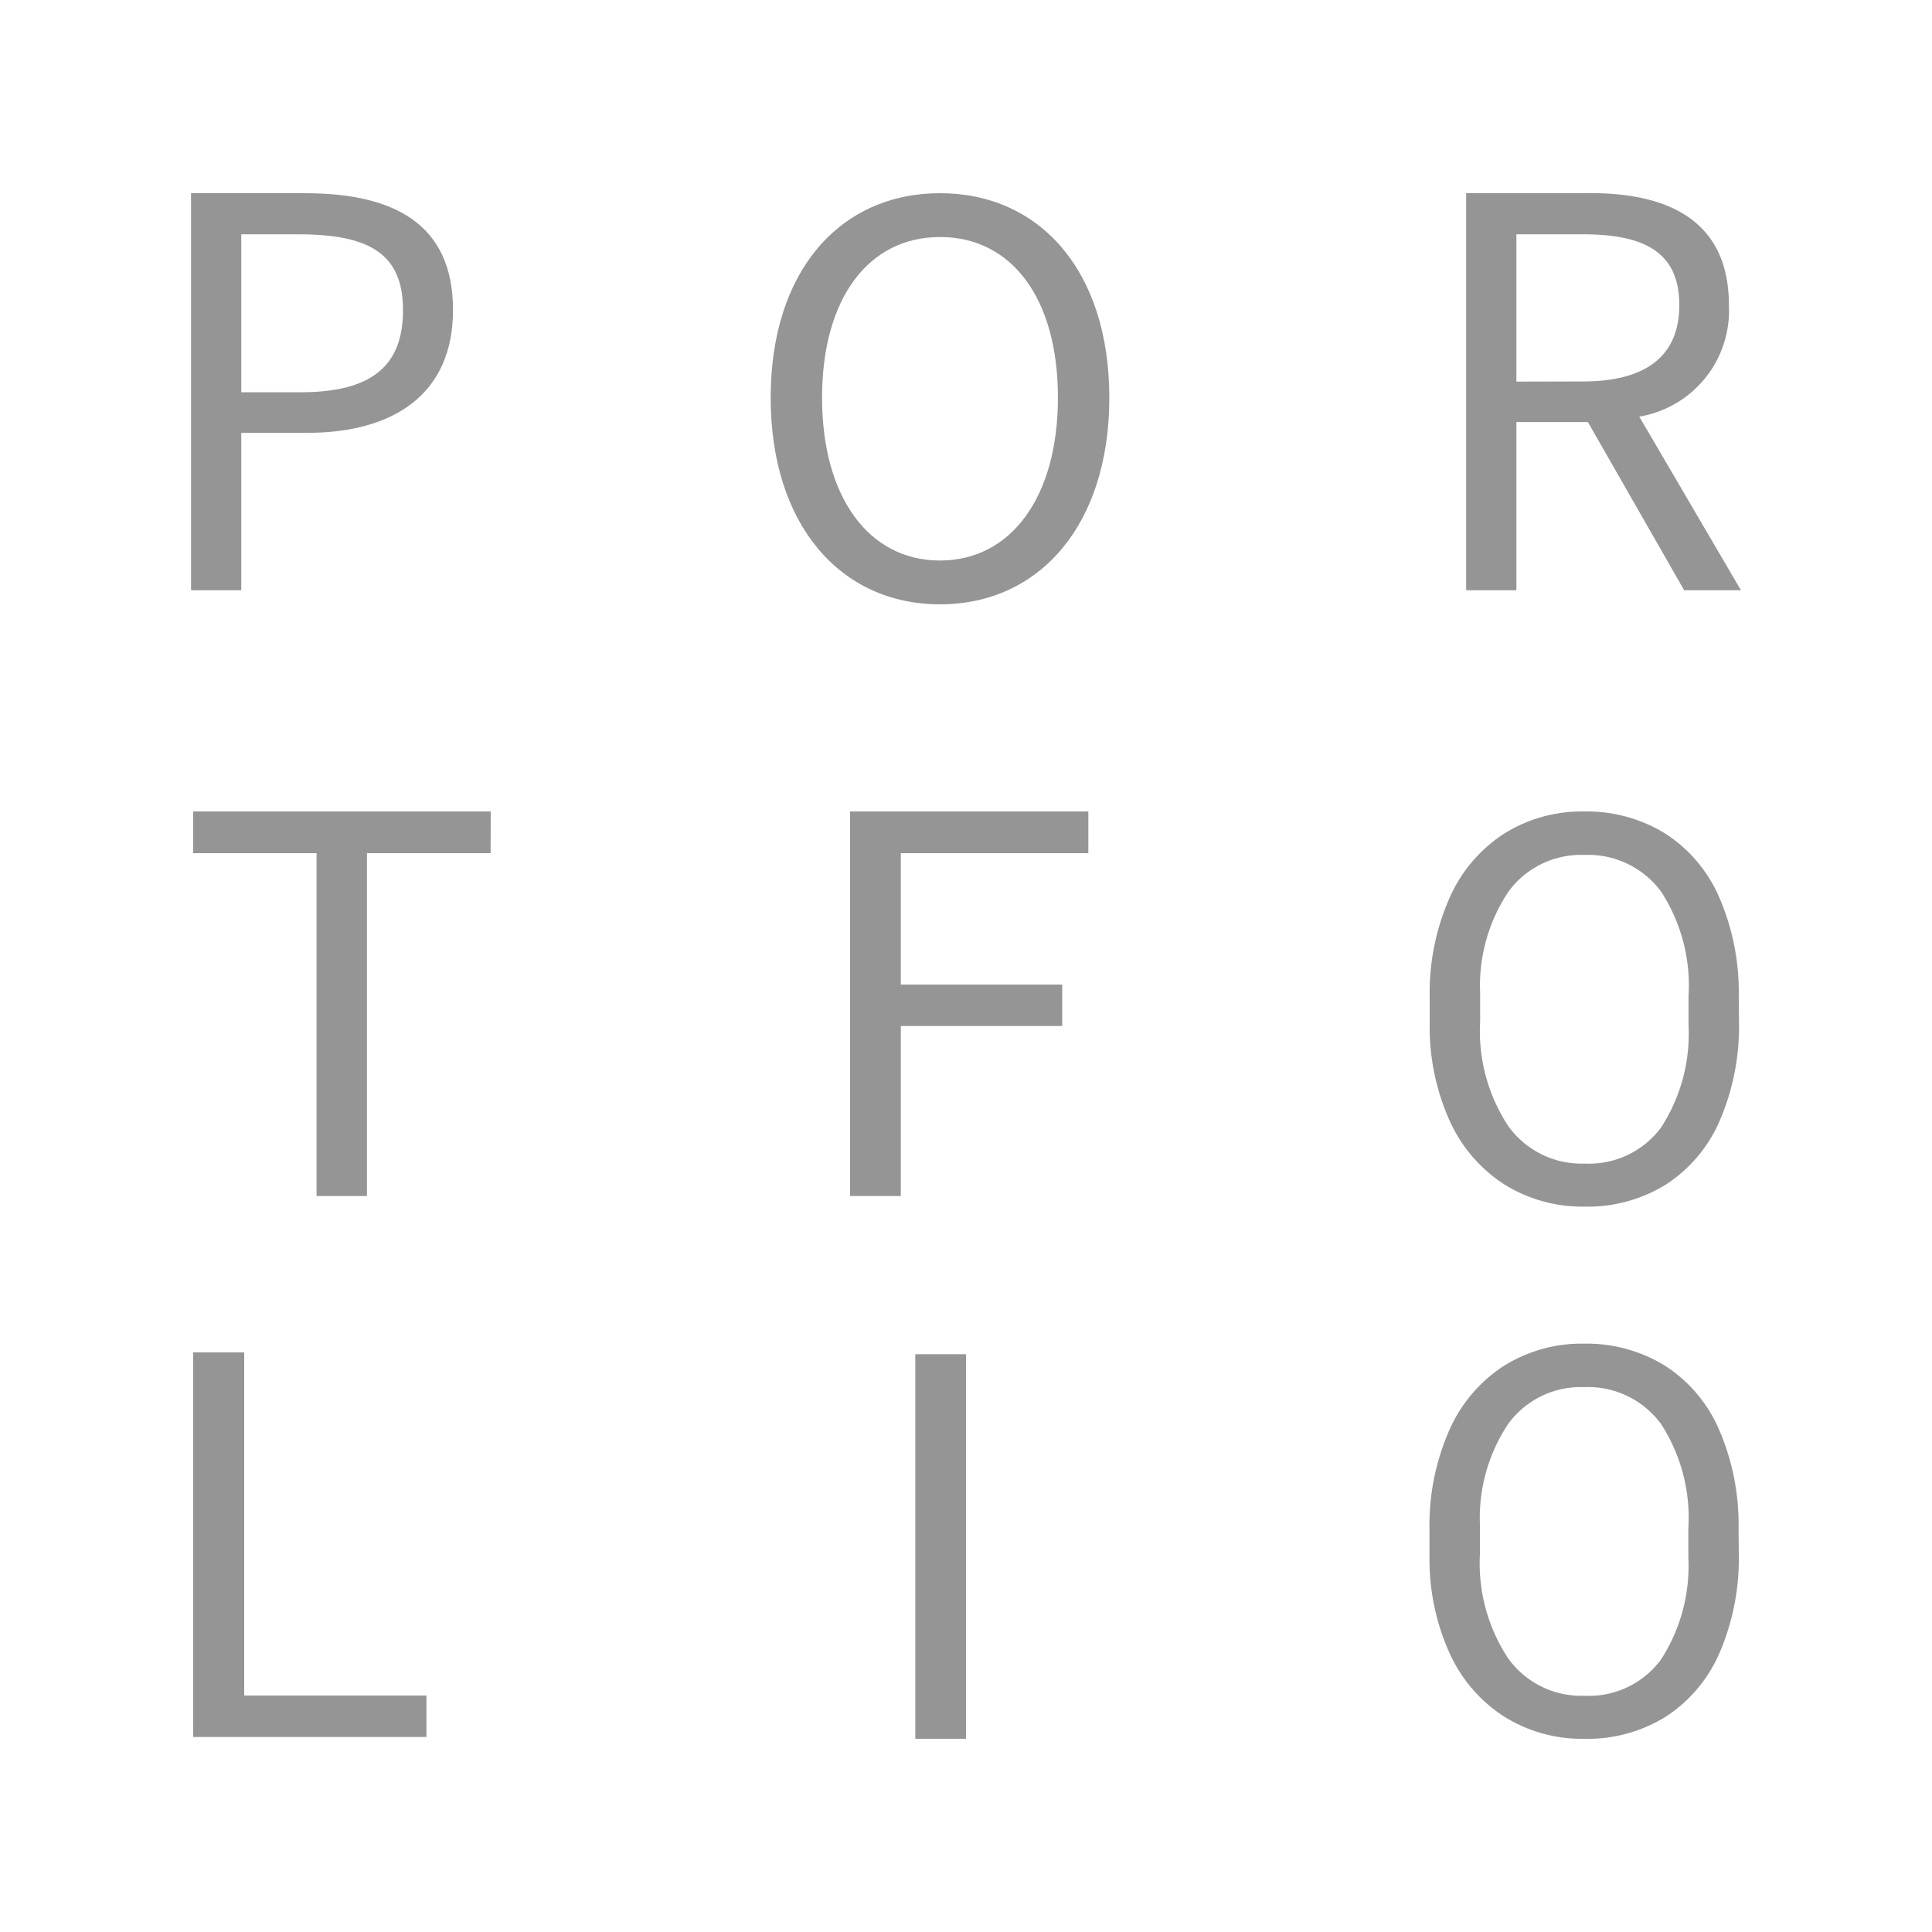 <svg id="Logo" xmlns="http://www.w3.org/2000/svg" width="50" height="50" viewBox="0 0 50 50">
  <rect id="長方形_58" data-name="長方形 58" width="50" height="50" fill="rgba(255,255,255,0.79)"/>
  <g id="グループ_116" data-name="グループ 116" transform="translate(4.944 5)">
    <path id="パス_20" data-name="パス 20" d="M1.4,0H2.7V-4.074H4.4c2.254,0,3.78-1.008,3.78-3.178,0-2.24-1.54-3.024-3.836-3.024H1.4ZM2.7-5.124V-9.212h1.47c1.806,0,2.716.476,2.716,1.96s-.854,2.128-2.66,2.128Z" transform="translate(-1.4 10.276)" fill="#959595"/>
    <path id="パス_23" data-name="パス 23" d="M5.194.182c2.576,0,4.382-2.058,4.382-5.348S7.77-10.458,5.194-10.458.812-8.456.812-5.166,2.618.182,5.194.182Zm0-1.134C3.346-.952,2.142-2.6,2.142-5.166s1.2-4.158,3.052-4.158S8.246-7.742,8.246-5.166,7.028-.952,5.194-.952Z" transform="translate(14.189 10.458)" fill="#959595"/>
    <path id="パス_24" data-name="パス 24" d="M1.4,0H2.7V-4.354H4.55L7.042,0h1.47L5.88-4.494A2.783,2.783,0,0,0,8.2-7.378c0-2.142-1.5-2.9-3.584-2.9H1.4ZM2.7-5.4V-9.212H4.424c1.61,0,2.492.476,2.492,1.834,0,1.33-.882,1.974-2.492,1.974Z" transform="translate(31.6 10.276)" fill="#959595"/>
  </g>
  <g id="グループ_118" data-name="グループ 118" transform="translate(5 34.773)">
    <path id="パス_28" data-name="パス 28" d="M2.475-1.073H7.191V0H1.155V-9.953H2.475Z" transform="translate(-1.155 10.18)" fill="#959595"/>
    <path id="パス_29" data-name="パス 29" d="M2.563,0H1.251V-9.953H2.563Z" transform="translate(17.437 10.227)" fill="#959595"/>
    <path id="パス_30" data-name="パス 30" d="M8.812-4.655A6.157,6.157,0,0,1,8.319-2.1,3.728,3.728,0,0,1,6.925-.437,3.837,3.837,0,0,1,4.819.137,3.8,3.8,0,0,1,2.734-.441,3.817,3.817,0,0,1,1.323-2.088,5.908,5.908,0,0,1,.807-4.566v-.718a6.084,6.084,0,0,1,.5-2.536A3.8,3.8,0,0,1,2.717-9.505a3.788,3.788,0,0,1,2.088-.584,3.858,3.858,0,0,1,2.109.578,3.721,3.721,0,0,1,1.4,1.675,6.187,6.187,0,0,1,.492,2.553ZM7.506-5.3a4.463,4.463,0,0,0-.711-2.717,2.345,2.345,0,0,0-1.989-.947,2.32,2.32,0,0,0-1.958.947,4.371,4.371,0,0,0-.735,2.628v.731a4.469,4.469,0,0,0,.721,2.7,2.329,2.329,0,0,0,1.986.981A2.32,2.32,0,0,0,6.788-1.9,4.444,4.444,0,0,0,7.506-4.56Z" transform="translate(31.188 10.09)" fill="#959595"/>
  </g>
  <g id="グループ_117" data-name="グループ 117" transform="translate(5 21)">
    <path id="パス_25" data-name="パス 25" d="M8.032-8.873h-3.2V0H3.527V-8.873H.335v-1.08h7.7Z" transform="translate(-0.335 9.953)" fill="#959595"/>
    <path id="パス_26" data-name="パス 26" d="M6.645-4.4H2.468V0H1.155V-9.953H7.321v1.08H2.468v3.4H6.645Z" transform="translate(15.845 9.953)" fill="#959595"/>
    <path id="パス_27" data-name="パス 27" d="M8.812-4.655A6.157,6.157,0,0,1,8.319-2.1,3.728,3.728,0,0,1,6.925-.437,3.837,3.837,0,0,1,4.819.137,3.8,3.8,0,0,1,2.734-.441,3.817,3.817,0,0,1,1.323-2.088,5.908,5.908,0,0,1,.807-4.566v-.718a6.084,6.084,0,0,1,.5-2.536A3.8,3.8,0,0,1,2.717-9.505a3.788,3.788,0,0,1,2.088-.584,3.858,3.858,0,0,1,2.109.578,3.721,3.721,0,0,1,1.4,1.675,6.187,6.187,0,0,1,.492,2.553ZM7.506-5.3a4.463,4.463,0,0,0-.711-2.717,2.345,2.345,0,0,0-1.989-.947,2.32,2.32,0,0,0-1.958.947,4.371,4.371,0,0,0-.735,2.628v.731a4.469,4.469,0,0,0,.721,2.7,2.329,2.329,0,0,0,1.986.981A2.32,2.32,0,0,0,6.788-1.9,4.444,4.444,0,0,0,7.506-4.56Z" transform="translate(31.193 10.09)" fill="#959595"/>
  </g>
</svg>
